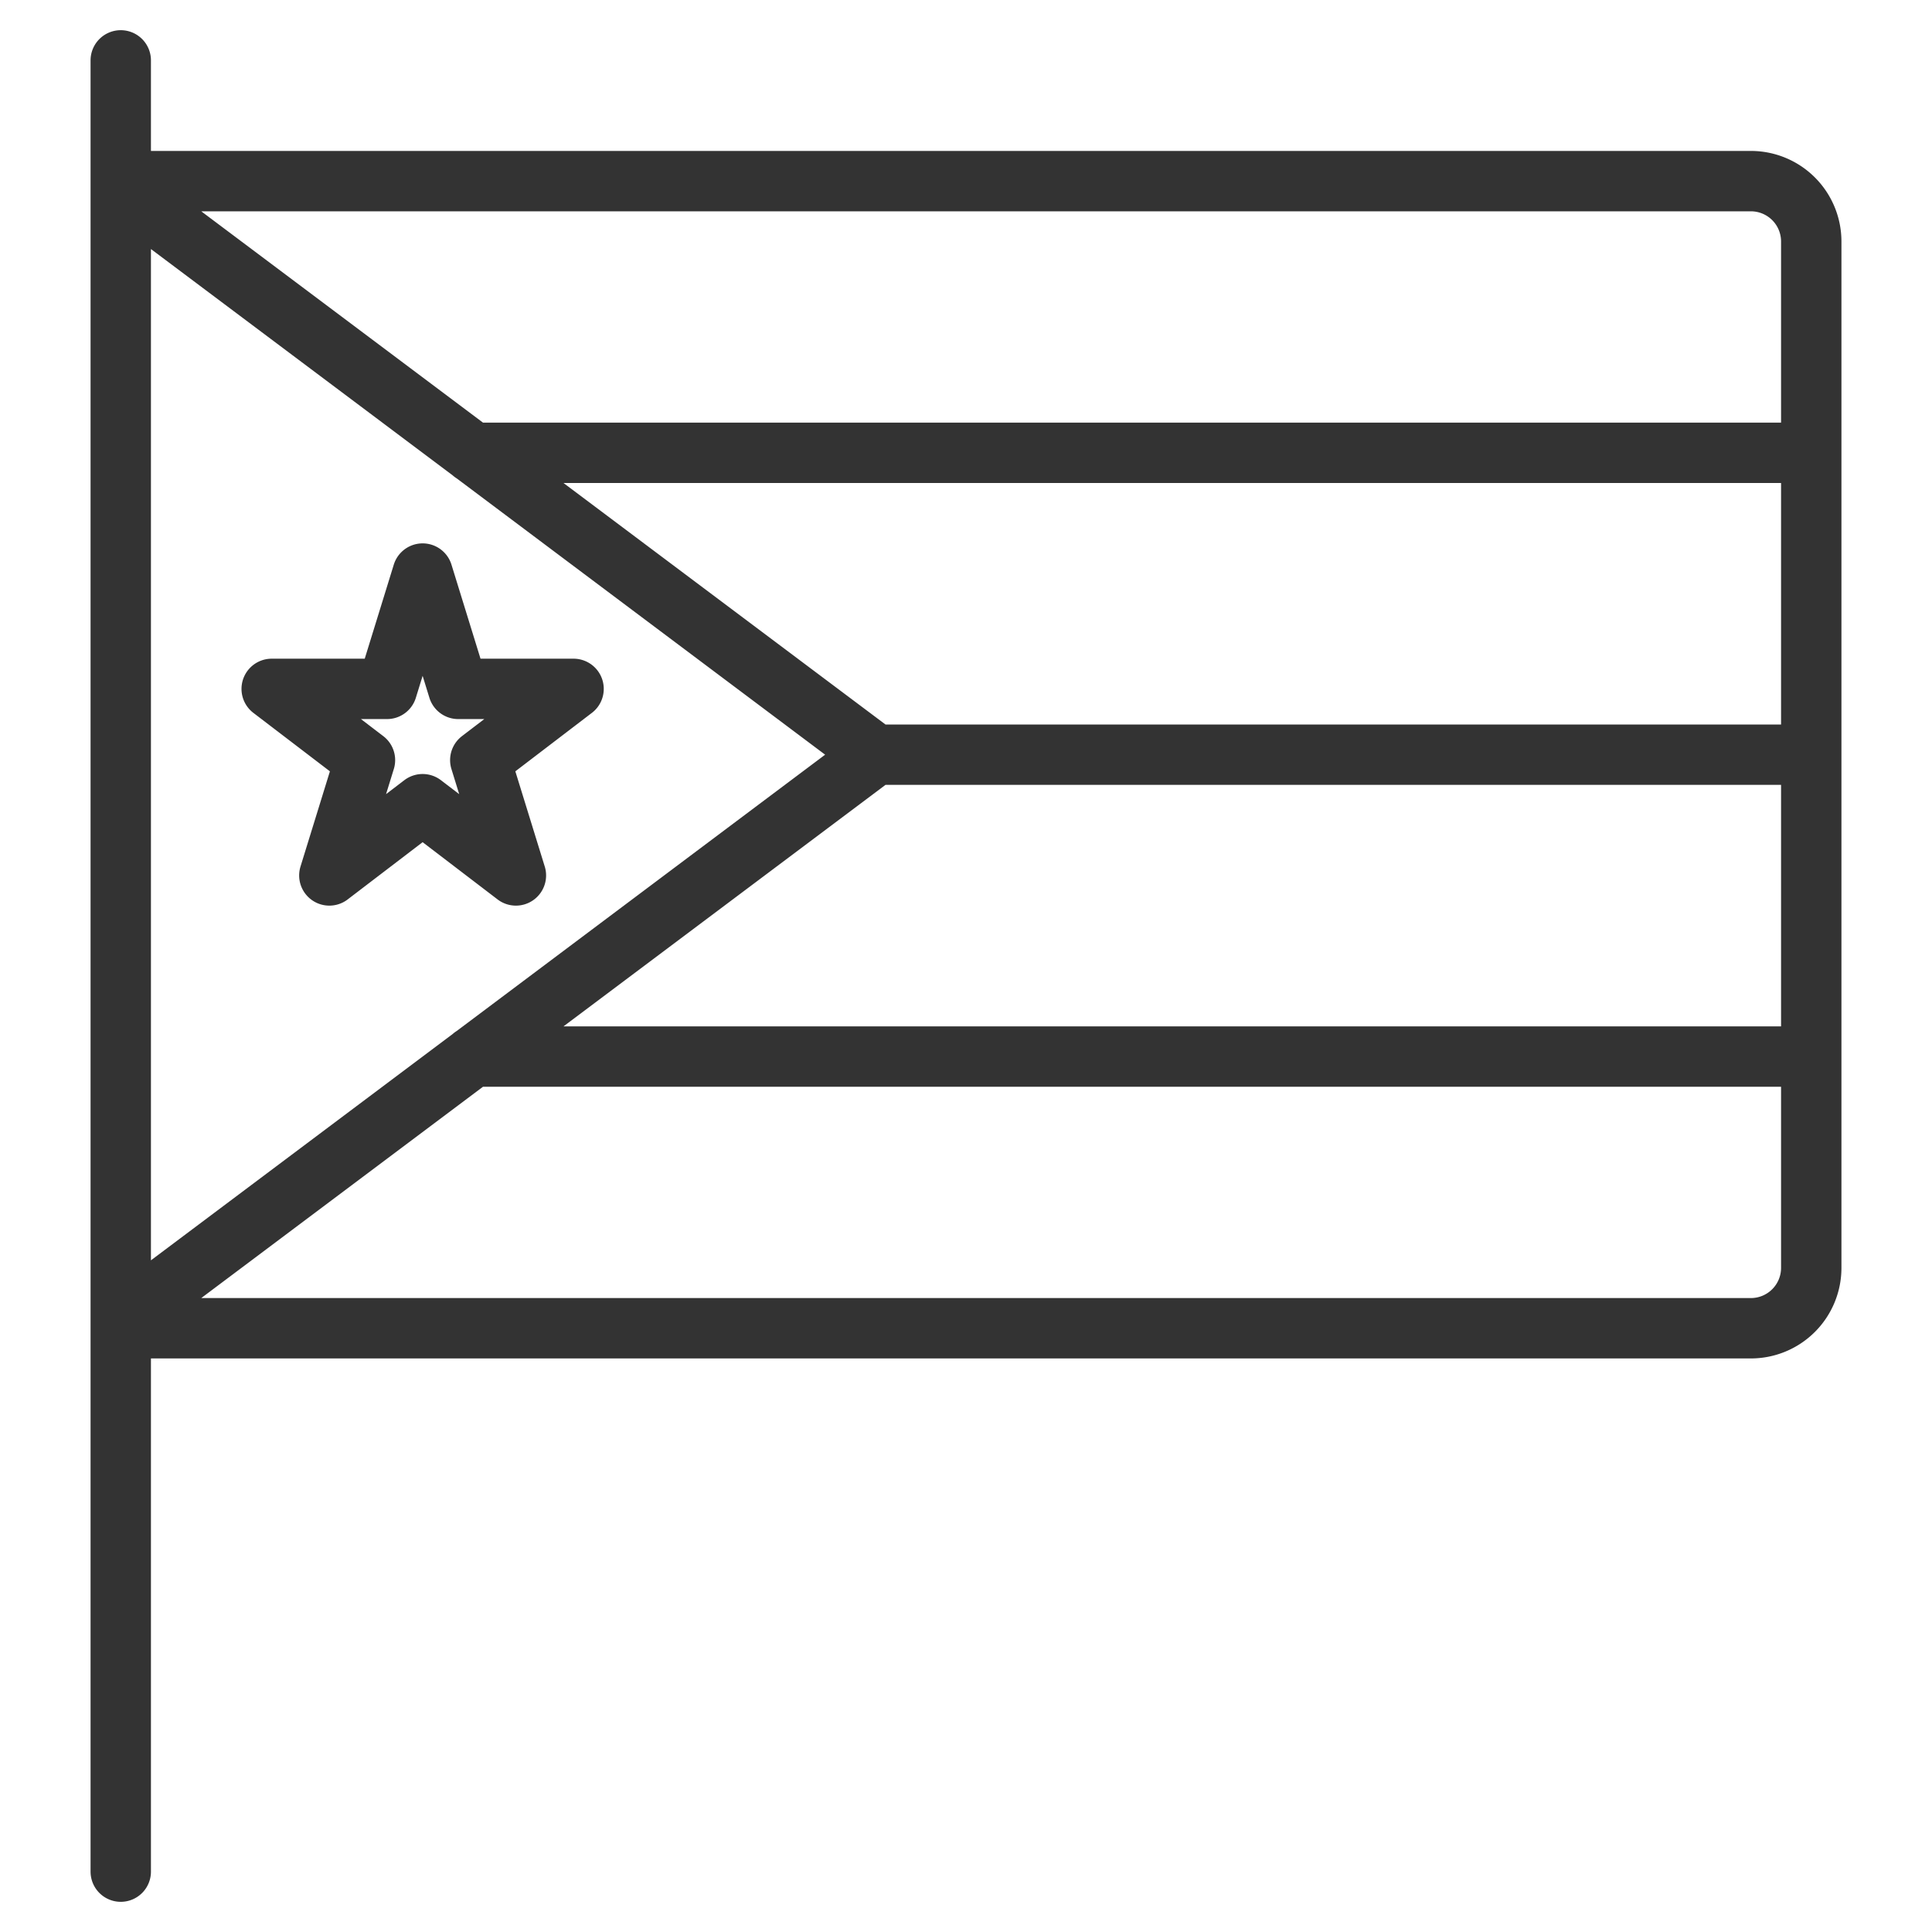 <svg xmlns="http://www.w3.org/2000/svg" viewBox="0 0 32 32"><path d="M2 1v30m27-9H2V3h27a1 1 0 0 1 1 1v17a1 1 0 0 1-1 1zm.5-14.5H7.83M7 9.5l.59 1.91H9.5l-1.545 1.18.59 1.91L7 13.32 5.455 14.5l.59-1.91L4.5 11.41h1.91zm7.5 3h15m0 5H7.83m-5.33 4l12-9-12-9" stroke="#333" stroke-linecap="round" stroke-linejoin="round" stroke-miterlimit="10" fill="none"/></svg>